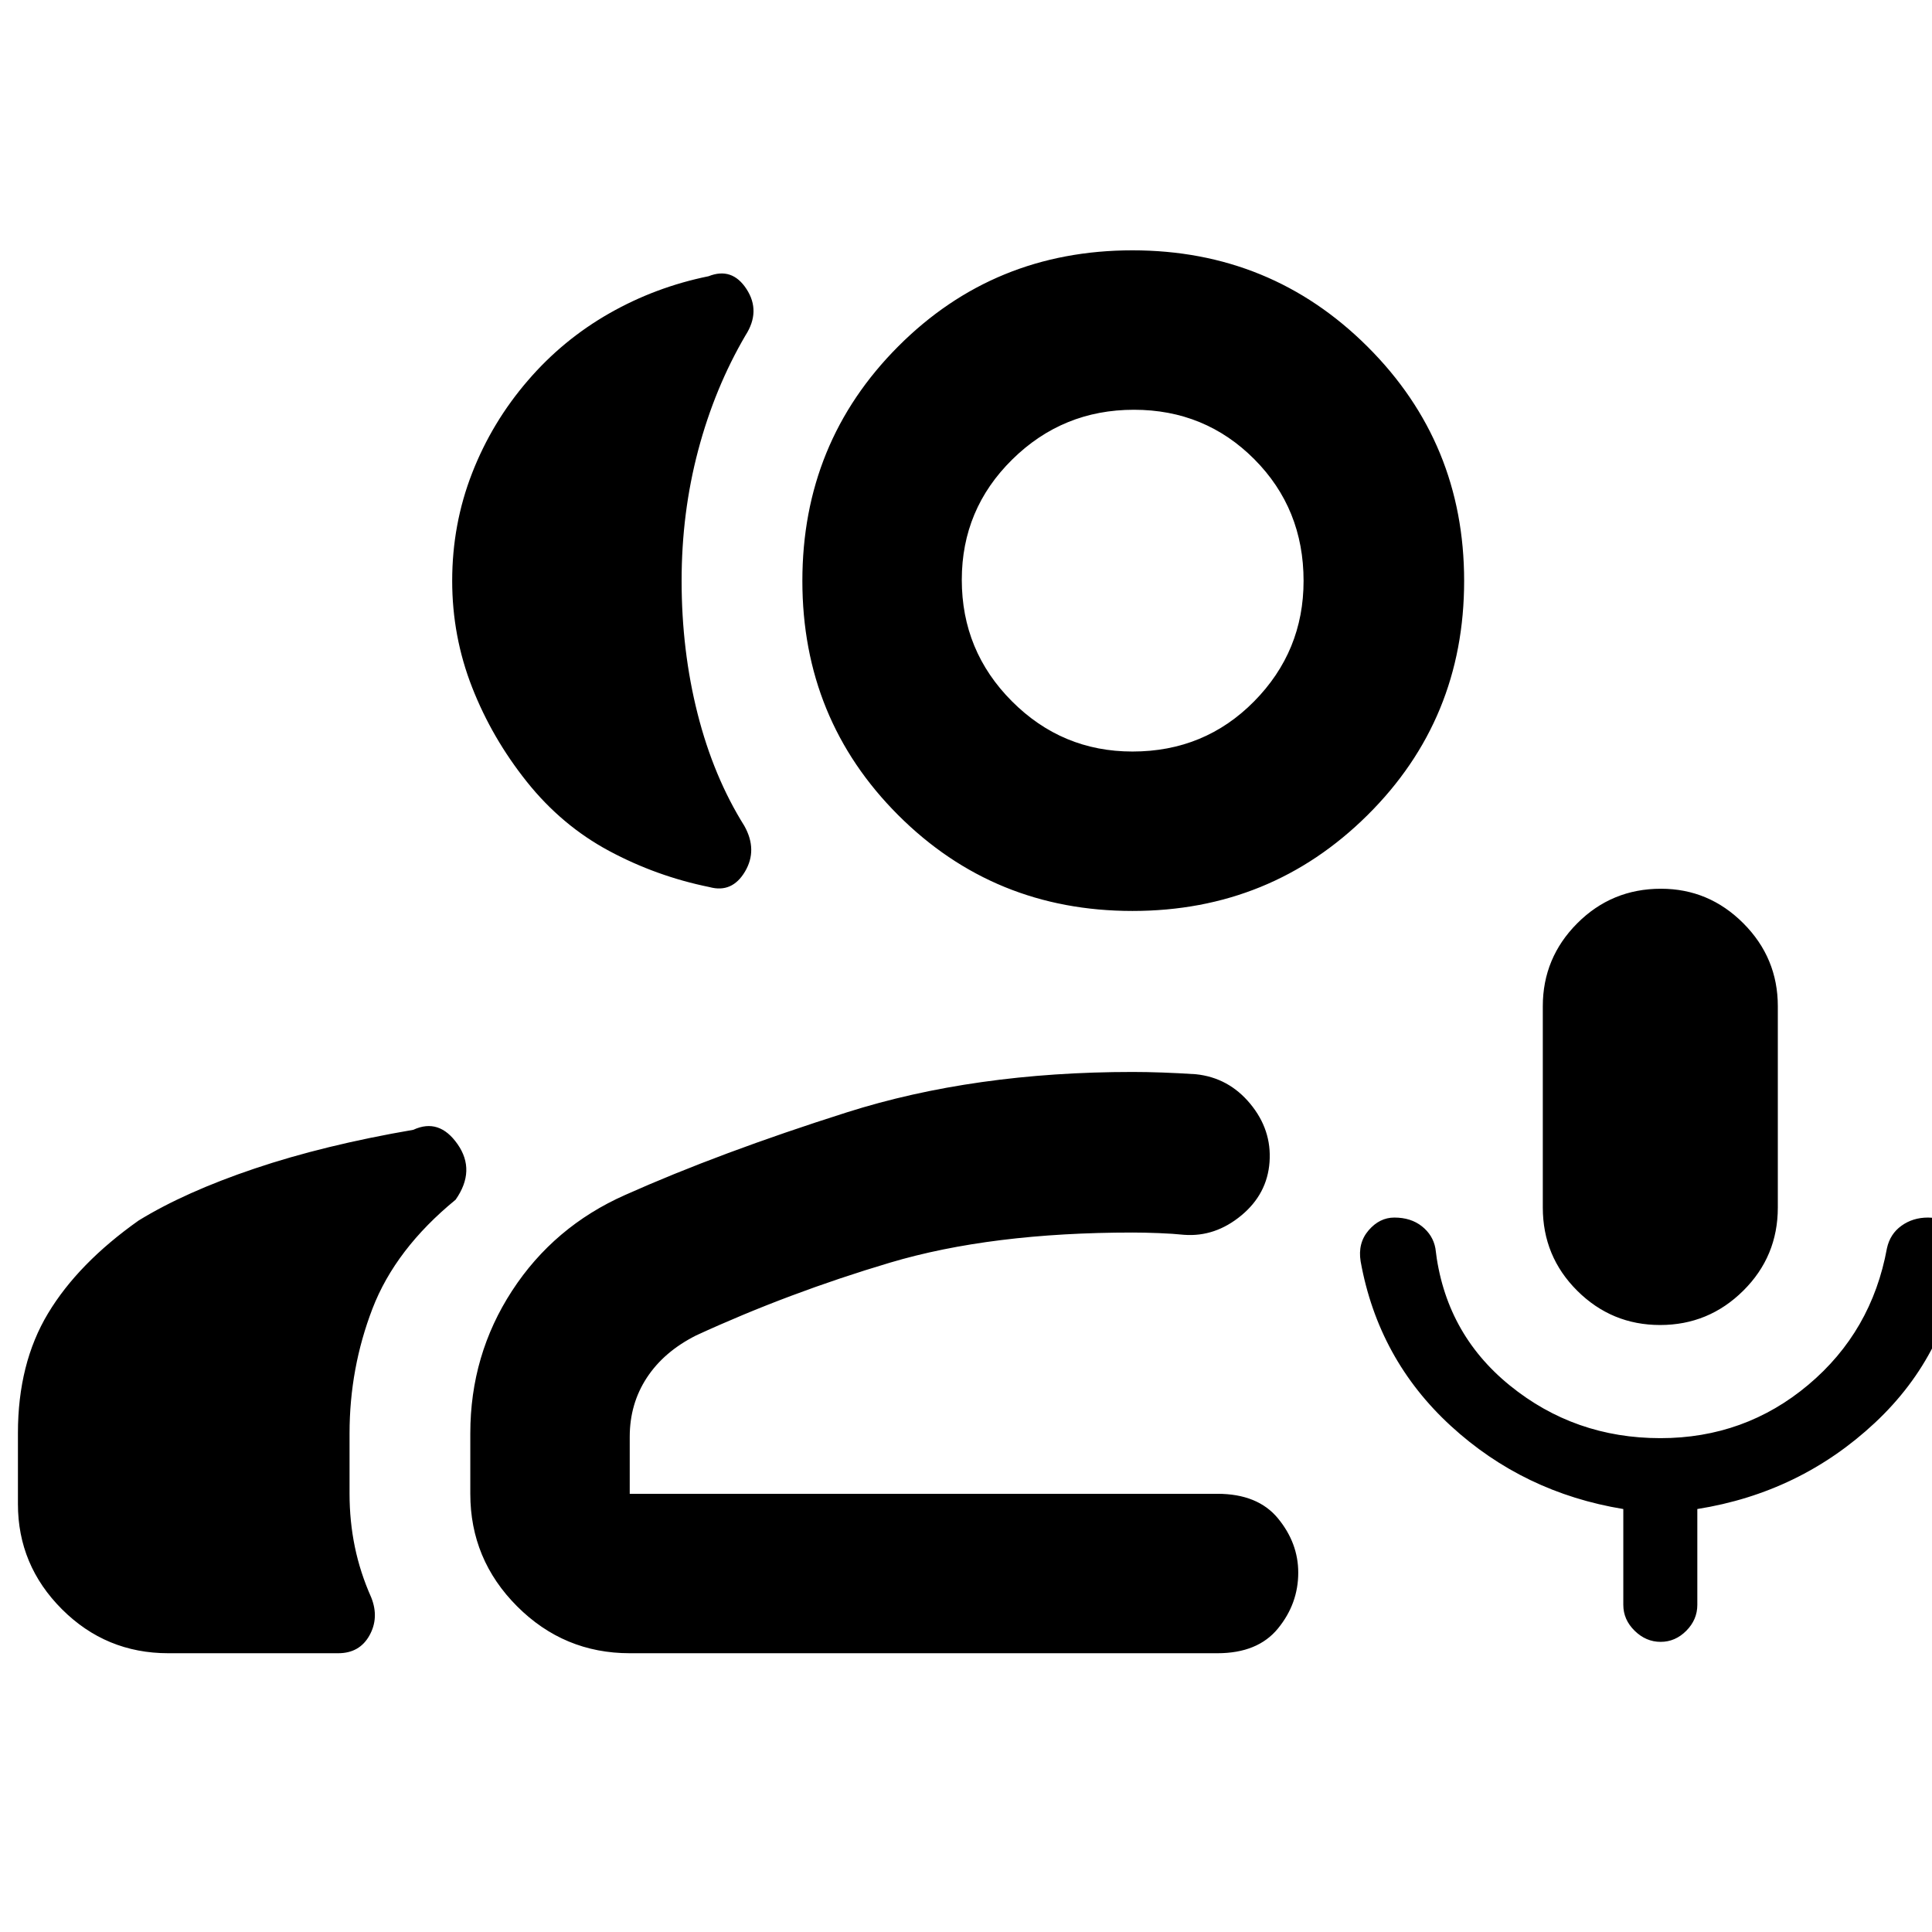 <svg xmlns="http://www.w3.org/2000/svg" width="48" height="48" viewBox="0 -960 960 960"><path d="M824.92-301.61q-24.08 0-41.2-17.03-17.11-17.03-17.11-41.36v-100q0-24.05 17.12-41.22 17.13-17.17 41.59-17.17 23.81 0 40.94 17.17T883.39-460v100q0 24.33-17.19 41.36t-41.28 17.03Zm.24 157.44q-7.29 0-12.92-5.52t-5.63-12.87v-47.61q-49.52-8.13-85.63-41.24-36.11-33.11-44.89-81.83-1.48-9.09 3.97-15.43 5.45-6.33 12.78-6.33 8.24 0 13.71 4.35 5.46 4.35 6.69 10.91 4.72 41.96 36.96 68.15 32.24 26.2 74.85 26.2 41.93 0 73.46-26.48 31.53-26.48 39.1-67.87 1.56-7.13 7.21-11.19Q950.47-355 958-355q7.03 0 12.43 4.62 5.4 4.62 4.4 11.64-6.13 51.09-43.24 85.76-37.11 34.68-88.2 42.81v47.61q0 7.35-5.47 12.87t-12.76 5.52ZM224.69-671.4q0-28.12 9.9-53.51 9.89-25.39 27.8-46.11 17.35-20.15 40.35-33.26t49.34-18.46q11.7-4.65 18.87 6.39 7.18 11.04-.52 23-15.3 26.13-23.52 57.15-8.22 31.02-8.22 64.72 0 34.81 7.94 66.12 7.93 31.32 23.24 55.75 6.69 11.96.3 22.72-6.39 10.76-17.65 7.67-26.35-5.35-49.85-17.96-23.5-12.6-40.85-34.32-17.34-21.72-27.23-46.98-9.9-25.26-9.9-52.92ZM8.91-212.65v-35.26q0-34.61 14.96-59.48 14.95-24.87 45-46.13 23.08-14.18 57.65-25.83 34.56-11.66 78.87-19.26 12.82-5.95 21.98 7.15 9.15 13.11-.98 27.59-29.91 24.48-41.31 54.12-11.39 29.64-11.39 61.97v30.04q0 13.61 2.63 26.37 2.63 12.76 8.17 25.2 3.99 10.08-.94 18.87-4.93 8.78-15.51 8.78H83.61q-30.97 0-52.83-21.86-21.87-21.87-21.87-52.27Zm553.81-294.7q-68.78 0-116.4-47.61-47.63-47.62-47.63-116.39 0-68.78 47.62-116.52 47.61-47.74 116.39-47.74t116.8 47.85q48.02 47.85 48.02 116.4 0 68.78-48.01 116.39-48.01 47.62-116.79 47.62Zm-.01-79.22q35.85 0 60.44-24.91 24.59-24.91 24.59-59.88 0-35.86-24.47-60.45-24.48-24.58-59.83-24.58-35.35 0-60.44 24.69-25.09 24.69-25.09 59.82 0 35.36 24.91 60.34 24.91 24.97 59.89 24.97Zm-249.8 448.05q-32.66 0-55.94-23.28t-23.28-55.94v-30.04q0-38.96 20.76-70.85 20.77-31.89 56.16-47.59 47-21 110.19-41.06 63.2-20.07 142.02-20.07 6.74 0 14.72.28 7.98.29 16.7.85 16.25 1.7 26.98 14.65 10.74 12.96 9.61 28.92-1.13 15.95-14.09 26.65t-28.35 9.57q-5.39-.57-12.66-.85-7.27-.28-12.91-.28-70.3 0-120.6 14.97-50.31 14.98-96.31 36.15-16 8.05-24.5 21.01-8.5 12.97-8.5 29.34v28.35h292q20.09 0 30.13 12.24 10.05 12.24 10.05 26.93 0 15.4-10.05 27.72-10.04 12.33-30.13 12.33h-292Zm249.91-532.96Zm0 453.74Z"/></svg>